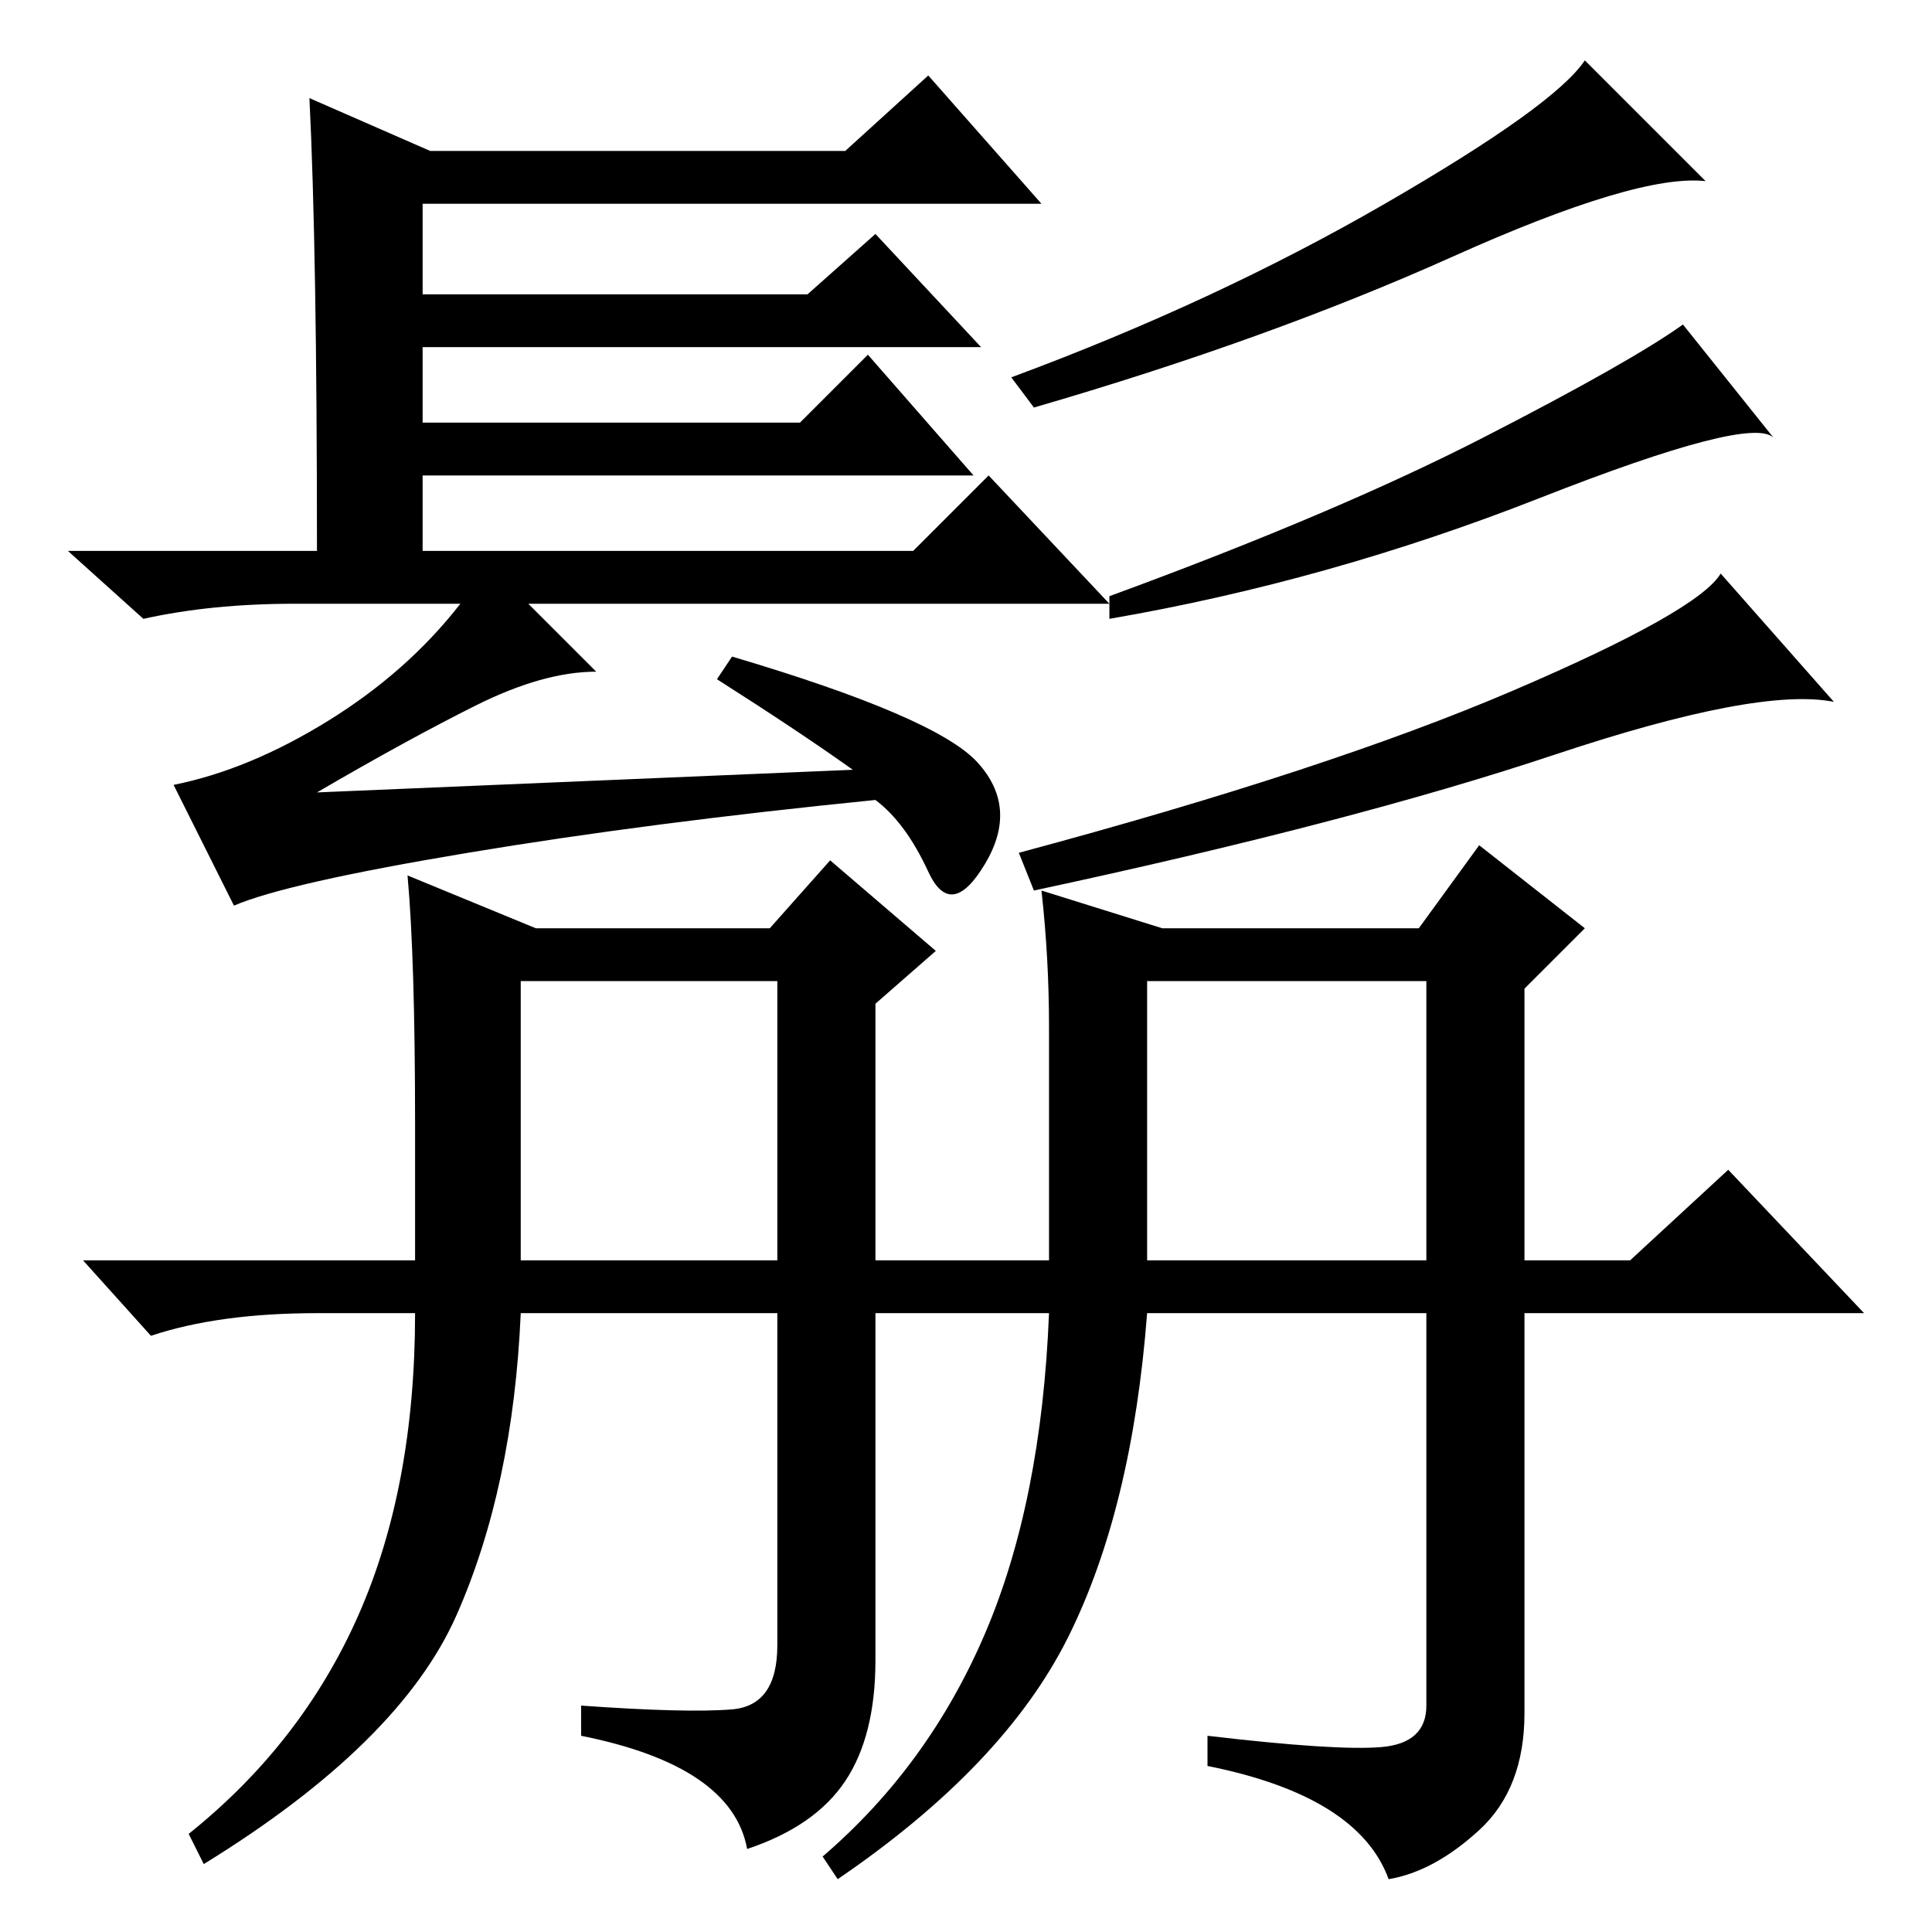 <?xml version="1.0" standalone="no"?>
<!DOCTYPE svg PUBLIC "-//W3C//DTD SVG 1.1//EN" "http://www.w3.org/Graphics/SVG/1.1/DTD/svg11.dtd" >
<svg xmlns="http://www.w3.org/2000/svg" xmlns:xlink="http://www.w3.org/1999/xlink" version="1.1" viewBox="0 -36 256 256">
  <g transform="matrix(1 0 0 -1 0 220)">
   <path fill="currentColor"
d="M41 243l16 -7h55l11 10l15 -17h-82v-12h51l9 8l14 -15h-74v-10h50l9 9l14 -16h-73v-10h65l10 10l16 -17h-77l9 -9q-7 0 -16 -4.5t-21 -11.5l71 3q-7 5 -18 12l2 3q27 -8 32.5 -14t1 -13.5t-7.5 -1t-7 9.5q-30 -3 -54 -7t-31 -7l-8 16q10 2 20.5 8.5t17.5 15.5h-22
q-11 0 -20 -2l-10 9h33q0 40 -1 60zM226 232q-9 1 -33.5 -10t-55.5 -20l-3 4q27 10 49.5 23t26.5 19zM235 198q-3 3 -31 -8t-57 -16v3q30 11 49.5 21t26.5 15zM243 163q-10 2 -37 -7t-69 -18l-2 5q41 11 65.5 21.5t27.5 15.5zM183 24.5q6 0.5 6 5.5v52h-37q-2 -26 -10.5 -43
t-30.5 -32l-2 3q14 12 21.5 29.5t8.5 42.5h-23v-46q0 -10 -4 -16t-13 -9q-2 11 -22 15v4q14 -1 20 -0.5t6 8.5v44h-34q-1 -23 -8.5 -40t-33.5 -33l-2 4q15 12 22.5 29t7.5 40h-13q-13 0 -22 -3l-9 10h44v18q0 22 -1 33l17 -7h31l8 9l14 -12l-8 -7v-34h23v31q0 9 -1 18l16 -5
h34l8 11l14 -11l-8 -8v-36h14l13 12l18 -19h-45v-53q0 -10 -6 -15.5t-12 -6.5q-4 11 -24 15v4q17 -2 23 -1.5zM69 126v-37h34v37h-34zM152 126v-37h37v37h-37z" />
  </g>

</svg>
